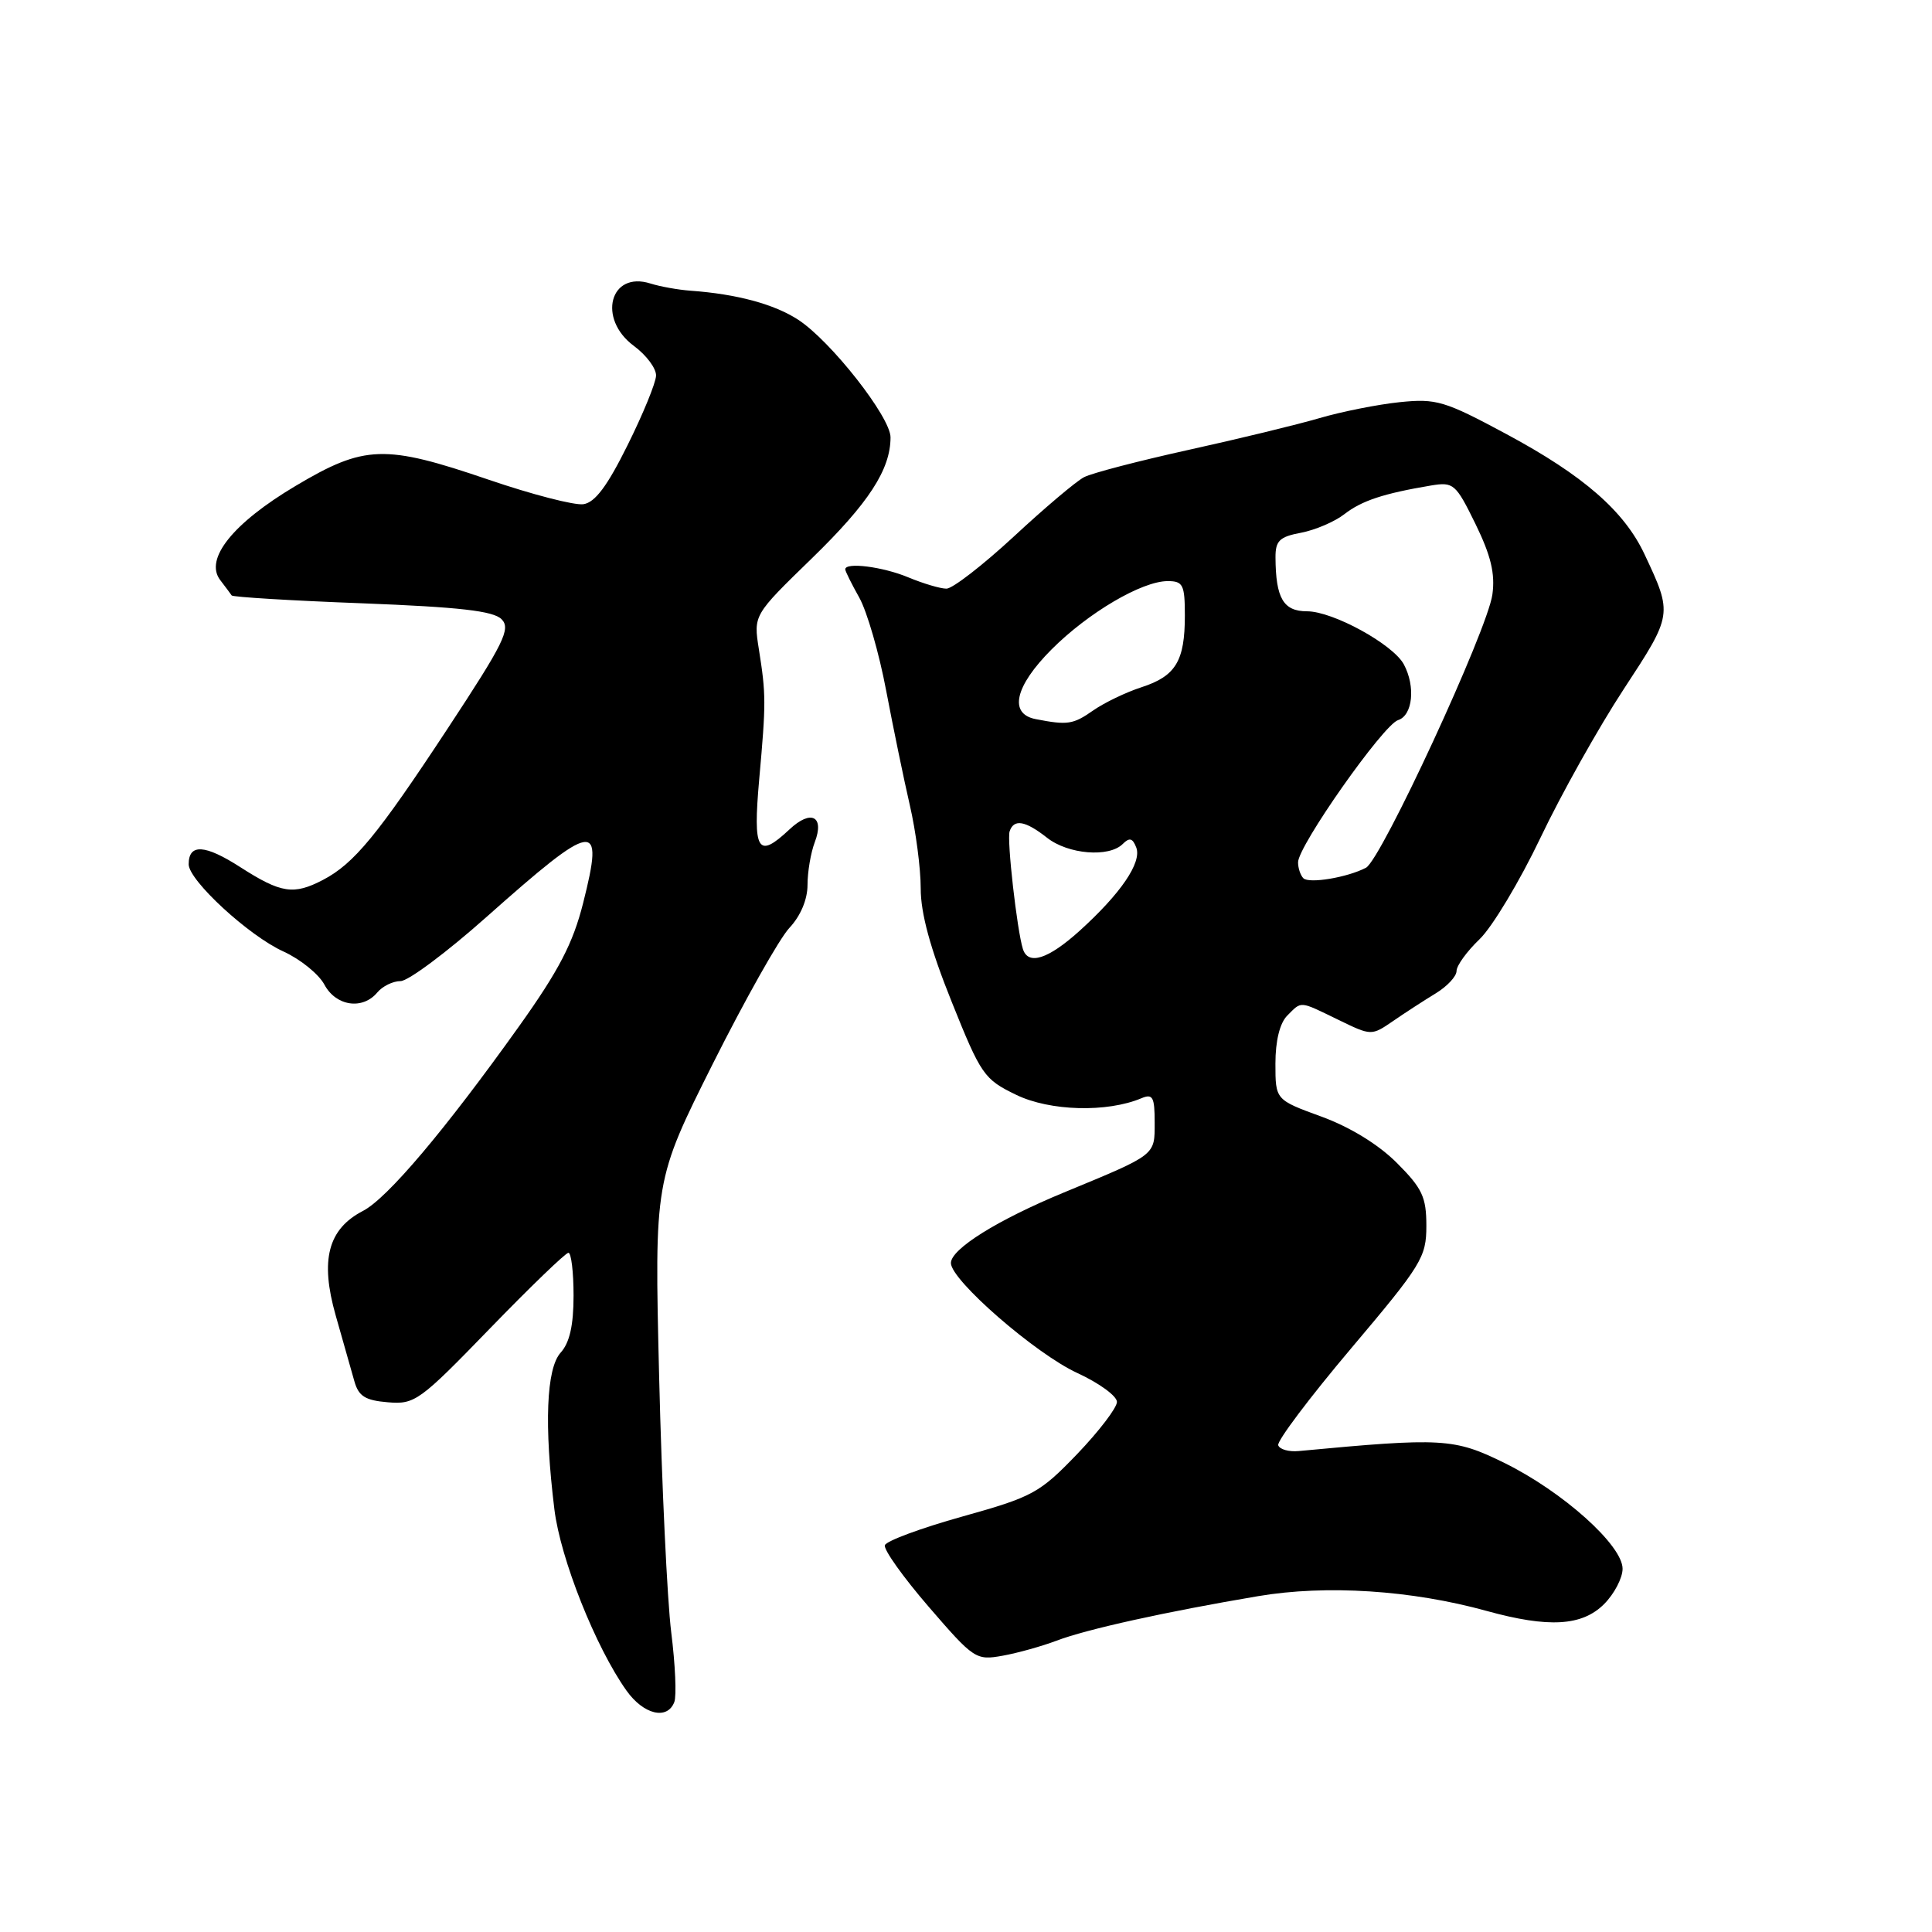 <?xml version="1.0" encoding="UTF-8" standalone="no"?>
<!DOCTYPE svg PUBLIC "-//W3C//DTD SVG 1.1//EN" "http://www.w3.org/Graphics/SVG/1.1/DTD/svg11.dtd" >
<svg xmlns="http://www.w3.org/2000/svg" xmlns:xlink="http://www.w3.org/1999/xlink" version="1.1" viewBox="0 0 256 256">
 <g >
 <path fill="currentColor"
d=" M 89.35 225.53 C 89.66 224.73 89.48 220.57 88.94 216.28 C 88.41 212.00 87.69 196.78 87.34 182.46 C 86.71 156.42 86.71 156.42 94.45 140.96 C 98.72 132.46 103.28 124.35 104.60 122.95 C 106.08 121.37 107.00 119.19 107.00 117.26 C 107.00 115.54 107.43 112.99 107.96 111.60 C 109.28 108.14 107.46 107.22 104.61 109.90 C 100.38 113.87 99.75 112.82 100.60 103.25 C 101.51 93.11 101.51 92.03 100.55 86.00 C 99.84 81.50 99.84 81.50 107.56 74.00 C 115.10 66.67 118.00 62.22 118.00 57.95 C 118.00 55.26 110.08 45.18 105.77 42.37 C 102.59 40.30 97.63 38.96 91.50 38.52 C 89.85 38.40 87.47 37.97 86.20 37.57 C 80.82 35.85 79.12 42.24 84.00 45.84 C 85.65 47.06 86.97 48.83 86.93 49.78 C 86.90 50.73 85.20 54.88 83.15 59.00 C 80.47 64.41 78.84 66.59 77.30 66.81 C 76.12 66.98 70.47 65.52 64.74 63.56 C 50.97 58.86 48.32 58.94 39.16 64.39 C 30.87 69.32 27.06 74.07 29.17 76.85 C 29.87 77.76 30.55 78.68 30.70 78.90 C 30.84 79.11 38.62 79.59 47.99 79.94 C 60.89 80.44 65.37 80.95 66.46 82.05 C 67.71 83.31 66.79 85.18 59.34 96.50 C 50.01 110.68 46.91 114.44 42.80 116.59 C 38.91 118.62 37.25 118.37 31.87 114.92 C 27.15 111.88 25.00 111.76 25.00 114.52 C 25.00 116.66 32.98 124.01 37.56 126.08 C 39.80 127.10 42.23 129.07 42.98 130.46 C 44.51 133.33 48.05 133.85 50.00 131.50 C 50.68 130.68 52.07 130.00 53.08 130.00 C 54.08 130.00 59.18 126.20 64.40 121.56 C 78.92 108.66 80.09 108.49 77.27 119.65 C 75.92 125.00 74.06 128.58 68.77 136.00 C 58.98 149.72 51.33 158.78 48.10 160.45 C 43.46 162.85 42.39 166.95 44.48 174.30 C 45.44 177.71 46.56 181.62 46.95 183.00 C 47.51 185.01 48.39 185.56 51.40 185.81 C 54.96 186.11 55.60 185.65 64.89 176.06 C 70.25 170.53 74.95 166.00 75.32 166.00 C 75.69 166.00 76.00 168.55 76.00 171.67 C 76.00 175.61 75.48 177.92 74.29 179.23 C 72.39 181.33 72.09 188.81 73.46 200.00 C 74.26 206.54 78.93 218.28 83.01 224.01 C 85.28 227.20 88.42 227.95 89.35 225.53 Z  M 140.00 217.40 C 143.94 215.89 154.50 213.56 166.70 211.50 C 175.73 209.97 187.05 210.70 197.00 213.46 C 205.20 215.72 209.63 215.47 212.55 212.55 C 213.90 211.20 215.00 209.09 215.00 207.87 C 215.00 204.75 207.07 197.65 199.33 193.84 C 192.68 190.57 191.14 190.48 172.10 192.27 C 170.78 192.40 169.55 192.05 169.37 191.50 C 169.19 190.95 173.53 185.18 179.02 178.68 C 188.38 167.60 189.00 166.60 189.00 162.43 C 189.00 158.61 188.46 157.46 185.08 154.08 C 182.65 151.65 178.87 149.33 175.08 147.95 C 169.00 145.73 169.00 145.73 169.00 140.94 C 169.00 137.91 169.58 135.56 170.57 134.57 C 172.52 132.62 172.10 132.59 177.34 135.13 C 181.72 137.26 181.72 137.26 184.61 135.28 C 186.20 134.18 188.74 132.54 190.25 131.62 C 191.76 130.70 193.00 129.37 193.00 128.66 C 193.00 127.95 194.37 126.06 196.05 124.45 C 197.73 122.84 201.36 116.79 204.12 111.01 C 206.87 105.23 211.84 96.37 215.15 91.32 C 221.64 81.42 221.65 81.41 217.92 73.47 C 215.23 67.72 209.81 63.00 199.61 57.52 C 191.40 53.11 190.33 52.79 185.46 53.29 C 182.57 53.59 177.79 54.54 174.85 55.40 C 171.91 56.26 164.10 58.16 157.50 59.61 C 150.90 61.07 144.66 62.69 143.64 63.23 C 142.61 63.76 138.42 67.30 134.33 71.10 C 130.23 74.89 126.22 78.00 125.41 78.00 C 124.60 78.00 122.32 77.32 120.35 76.50 C 116.97 75.09 112.00 74.46 112.00 75.44 C 112.00 75.69 112.84 77.37 113.86 79.19 C 114.88 81.01 116.49 86.55 117.42 91.50 C 118.36 96.45 119.77 103.29 120.56 106.71 C 121.35 110.12 122.00 115.07 122.00 117.71 C 121.99 121.00 123.27 125.70 126.09 132.71 C 129.99 142.44 130.39 143.01 134.65 145.07 C 139.12 147.24 146.70 147.44 151.25 145.52 C 152.75 144.89 153.00 145.36 153.00 148.72 C 153.00 153.14 153.28 152.92 141.00 158.00 C 132.16 161.65 126.00 165.50 126.00 167.36 C 126.00 169.63 137.22 179.39 142.75 181.93 C 145.64 183.26 148.00 184.98 148.00 185.76 C 148.00 186.54 145.62 189.65 142.72 192.68 C 137.74 197.85 136.85 198.34 127.51 200.95 C 122.06 202.47 117.44 204.18 117.25 204.75 C 117.06 205.32 119.68 208.99 123.06 212.91 C 129.05 219.85 129.32 220.03 132.86 219.39 C 134.86 219.03 138.07 218.13 140.00 217.40 Z  M 135.54 125.75 C 134.76 123.28 133.40 111.29 133.78 110.16 C 134.34 108.48 135.84 108.73 138.73 111.00 C 141.53 113.21 146.95 113.65 148.77 111.83 C 149.66 110.94 150.08 111.05 150.56 112.30 C 151.32 114.28 148.51 118.40 143.04 123.35 C 138.88 127.10 136.24 127.95 135.54 125.75 Z  M 172.70 116.37 C 172.32 115.98 172.00 115.04 172.00 114.26 C 172.00 112.09 183.28 96.05 185.25 95.42 C 187.19 94.80 187.59 90.98 186.02 88.04 C 184.60 85.38 176.62 81.00 173.19 81.00 C 170.05 81.00 169.04 79.27 169.01 73.86 C 169.00 71.65 169.55 71.12 172.40 70.59 C 174.27 70.23 176.86 69.13 178.15 68.12 C 180.45 66.34 183.32 65.39 189.63 64.33 C 192.60 63.84 192.90 64.10 195.51 69.43 C 197.55 73.61 198.13 76.00 197.75 78.77 C 197.11 83.47 183.02 113.92 181.00 114.98 C 178.54 116.27 173.45 117.12 172.70 116.37 Z  M 137.25 95.29 C 133.63 94.60 134.46 90.94 139.34 86.05 C 144.20 81.18 151.31 77.00 154.73 77.00 C 156.76 77.00 157.00 77.49 157.00 81.57 C 157.00 87.59 155.79 89.59 151.26 91.06 C 149.19 91.73 146.31 93.12 144.85 94.14 C 142.19 96.00 141.47 96.11 137.25 95.29 Z "/>
</g>
</svg>